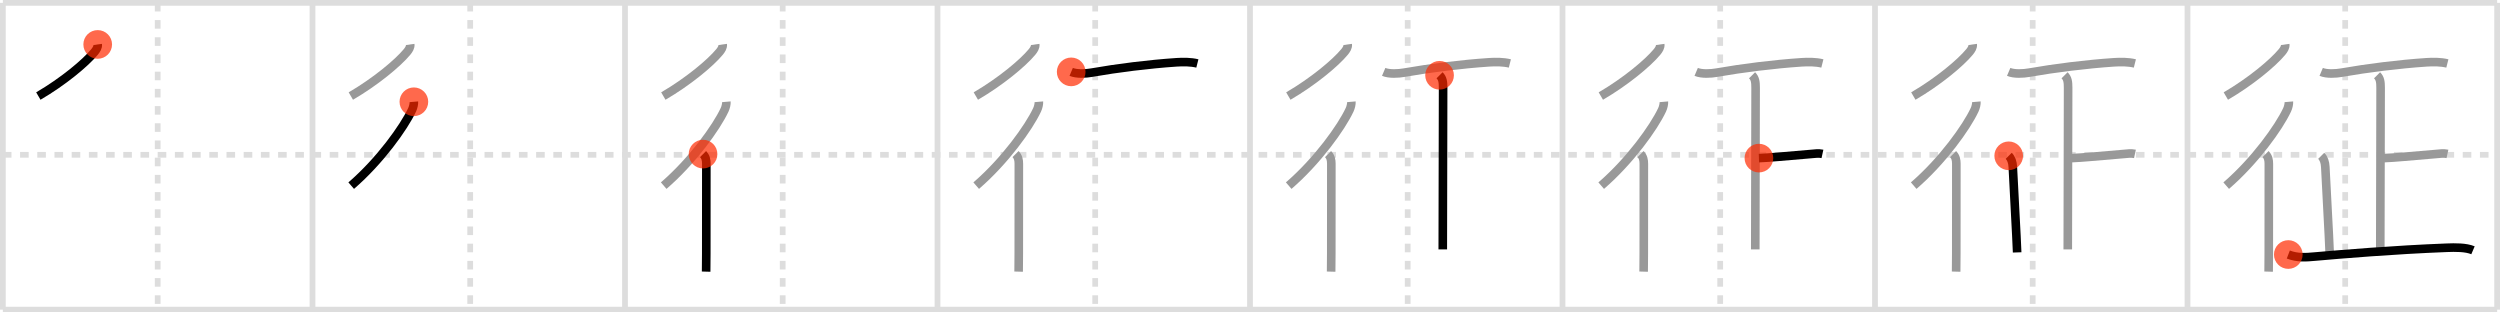 <svg width="872px" height="109px" viewBox="0 0 872 109" xmlns="http://www.w3.org/2000/svg" xmlns:xlink="http://www.w3.org/1999/xlink" xml:space="preserve" version="1.1"  baseProfile="full">
<line x1="1" y1="1" x2="871" y2="1" style="stroke:#ddd;stroke-width:2" />
<line x1="1" y1="1" x2="1" y2="108" style="stroke:#ddd;stroke-width:2" />
<line x1="1" y1="108" x2="871" y2="108" style="stroke:#ddd;stroke-width:2" />
<line x1="871" y1="1" x2="871" y2="108" style="stroke:#ddd;stroke-width:2" />
<line x1="109" y1="1" x2="109" y2="108" style="stroke:#ddd;stroke-width:2" />
<line x1="218" y1="1" x2="218" y2="108" style="stroke:#ddd;stroke-width:2" />
<line x1="327" y1="1" x2="327" y2="108" style="stroke:#ddd;stroke-width:2" />
<line x1="436" y1="1" x2="436" y2="108" style="stroke:#ddd;stroke-width:2" />
<line x1="545" y1="1" x2="545" y2="108" style="stroke:#ddd;stroke-width:2" />
<line x1="654" y1="1" x2="654" y2="108" style="stroke:#ddd;stroke-width:2" />
<line x1="763" y1="1" x2="763" y2="108" style="stroke:#ddd;stroke-width:2" />
<line x1="1" y1="54" x2="871" y2="54" style="stroke:#ddd;stroke-width:2;stroke-dasharray:3 3" />
<line x1="55" y1="1" x2="55" y2="108" style="stroke:#ddd;stroke-width:2;stroke-dasharray:3 3" />
<line x1="164" y1="1" x2="164" y2="108" style="stroke:#ddd;stroke-width:2;stroke-dasharray:3 3" />
<line x1="273" y1="1" x2="273" y2="108" style="stroke:#ddd;stroke-width:2;stroke-dasharray:3 3" />
<line x1="382" y1="1" x2="382" y2="108" style="stroke:#ddd;stroke-width:2;stroke-dasharray:3 3" />
<line x1="491" y1="1" x2="491" y2="108" style="stroke:#ddd;stroke-width:2;stroke-dasharray:3 3" />
<line x1="600" y1="1" x2="600" y2="108" style="stroke:#ddd;stroke-width:2;stroke-dasharray:3 3" />
<line x1="709" y1="1" x2="709" y2="108" style="stroke:#ddd;stroke-width:2;stroke-dasharray:3 3" />
<line x1="818" y1="1" x2="818" y2="108" style="stroke:#ddd;stroke-width:2;stroke-dasharray:3 3" />
<path d="M34.08,15.5c0.13,0.96-0.52,1.9-1.08,2.59C29.78,22,21.93,28.51,13.37,33.5" style="fill:none;stroke:black;stroke-width:3" />
<circle cx="34.08" cy="15.5" r="5" stroke-width="0" fill="#FF2A00" opacity="0.7" />
<path d="M143.08,15.5c0.13,0.96-0.52,1.9-1.08,2.59C138.78,22,130.93,28.51,122.37,33.5" style="fill:none;stroke:#999;stroke-width:3" />
<path d="M144.36,35.5c0.06,0.7-0.21,1.95-0.62,2.81C140.9,44.4,132.55,56.07,122.5,64.75" style="fill:none;stroke:black;stroke-width:3" />
<circle cx="144.36" cy="35.5" r="5" stroke-width="0" fill="#FF2A00" opacity="0.7" />
<path d="M252.08,15.5c0.13,0.96-0.52,1.9-1.08,2.59C247.78,22,239.93,28.51,231.37,33.5" style="fill:none;stroke:#999;stroke-width:3" />
<path d="M253.36,35.5c0.06,0.7-0.21,1.95-0.62,2.81C249.9,44.4,241.55,56.07,231.5,64.75" style="fill:none;stroke:#999;stroke-width:3" />
<path d="M245.22,53.75c0.95,0.95,1.15,2.12,1.15,3.41c0,3.59,0.02,20.27-0.02,31.33c-0.01,3.2-0.03,5.54-0.05,6.26" style="fill:none;stroke:black;stroke-width:3" />
<circle cx="245.22" cy="53.75" r="5" stroke-width="0" fill="#FF2A00" opacity="0.7" />
<path d="M361.08,15.5c0.13,0.96-0.52,1.9-1.08,2.59C356.78,22,348.93,28.51,340.37,33.5" style="fill:none;stroke:#999;stroke-width:3" />
<path d="M362.36,35.5c0.06,0.7-0.21,1.95-0.62,2.81C358.9,44.4,350.55,56.07,340.5,64.75" style="fill:none;stroke:#999;stroke-width:3" />
<path d="M354.22,53.75c0.95,0.95,1.15,2.12,1.15,3.41c0,3.59,0.02,20.27-0.02,31.33c-0.01,3.2-0.03,5.54-0.05,6.26" style="fill:none;stroke:#999;stroke-width:3" />
<path d="M373.63,25.07c1.94,0.82,5.14,0.62,7.11,0.27c9.01-1.59,19.86-2.95,29.63-3.61c2.3-0.15,5.03-0.16,7.27,0.41" style="fill:none;stroke:black;stroke-width:3" />
<circle cx="373.63" cy="25.07" r="5" stroke-width="0" fill="#FF2A00" opacity="0.7" />
<path d="M470.08,15.5c0.13,0.96-0.52,1.9-1.08,2.59C465.78,22,457.93,28.51,449.37,33.5" style="fill:none;stroke:#999;stroke-width:3" />
<path d="M471.36,35.5c0.06,0.7-0.21,1.95-0.62,2.81C467.9,44.4,459.55,56.07,449.5,64.75" style="fill:none;stroke:#999;stroke-width:3" />
<path d="M463.22,53.75c0.95,0.95,1.15,2.12,1.15,3.41c0,3.59,0.02,20.27-0.02,31.33c-0.01,3.2-0.03,5.54-0.05,6.26" style="fill:none;stroke:#999;stroke-width:3" />
<path d="M482.63,25.07c1.94,0.82,5.14,0.62,7.11,0.27c9.01-1.59,19.86-2.95,29.63-3.61c2.3-0.15,5.03-0.16,7.27,0.41" style="fill:none;stroke:#999;stroke-width:3" />
<path d="M502.12,26.26c1.06,1.06,1.24,2.24,1.24,4.38c0,14.2-0.12,51.51-0.12,56.35" style="fill:none;stroke:black;stroke-width:3" />
<circle cx="502.12" cy="26.26" r="5" stroke-width="0" fill="#FF2A00" opacity="0.7" />
<path d="M579.08,15.5c0.13,0.96-0.52,1.9-1.08,2.59C574.78,22,566.93,28.51,558.37,33.5" style="fill:none;stroke:#999;stroke-width:3" />
<path d="M580.36,35.5c0.06,0.7-0.21,1.95-0.62,2.81C576.9,44.4,568.55,56.07,558.5,64.75" style="fill:none;stroke:#999;stroke-width:3" />
<path d="M572.22,53.75c0.95,0.95,1.15,2.12,1.15,3.41c0,3.59,0.02,20.27-0.02,31.33c-0.01,3.2-0.03,5.54-0.05,6.26" style="fill:none;stroke:#999;stroke-width:3" />
<path d="M591.63,25.07c1.94,0.82,5.14,0.62,7.11,0.27c9.01-1.59,19.86-2.95,29.63-3.61c2.3-0.15,5.03-0.16,7.27,0.41" style="fill:none;stroke:#999;stroke-width:3" />
<path d="M611.12,26.26c1.06,1.06,1.24,2.24,1.24,4.38c0,14.2-0.12,51.51-0.12,56.35" style="fill:none;stroke:#999;stroke-width:3" />
<path d="M613.51,55.15c3.86-0.13,9.42-0.72,17.99-1.42c1.38-0.11,2.79-0.35,4.17-0.05" style="fill:none;stroke:black;stroke-width:3" />
<circle cx="613.51" cy="55.15" r="5" stroke-width="0" fill="#FF2A00" opacity="0.7" />
<path d="M688.08,15.5c0.13,0.96-0.52,1.9-1.08,2.59C683.78,22,675.93,28.51,667.37,33.5" style="fill:none;stroke:#999;stroke-width:3" />
<path d="M689.36,35.5c0.06,0.7-0.21,1.95-0.62,2.81C685.9,44.4,677.55,56.07,667.5,64.75" style="fill:none;stroke:#999;stroke-width:3" />
<path d="M681.22,53.75c0.95,0.95,1.15,2.12,1.15,3.41c0,3.59,0.02,20.27-0.02,31.33c-0.01,3.2-0.03,5.54-0.05,6.26" style="fill:none;stroke:#999;stroke-width:3" />
<path d="M700.63,25.07c1.94,0.82,5.14,0.62,7.11,0.27c9.01-1.59,19.86-2.95,29.63-3.61c2.3-0.15,5.03-0.16,7.27,0.41" style="fill:none;stroke:#999;stroke-width:3" />
<path d="M720.12,26.26c1.06,1.06,1.24,2.24,1.24,4.38c0,14.2-0.12,51.51-0.12,56.35" style="fill:none;stroke:#999;stroke-width:3" />
<path d="M722.51,55.15c3.86-0.13,9.42-0.72,17.99-1.42c1.38-0.11,2.79-0.35,4.17-0.05" style="fill:none;stroke:#999;stroke-width:3" />
<path d="M700.64,54.35c0.88,0.88,1.35,2.18,1.43,3.91c0.38,8.34,1.31,23.99,1.51,29.78" style="fill:none;stroke:black;stroke-width:3" />
<circle cx="700.64" cy="54.35" r="5" stroke-width="0" fill="#FF2A00" opacity="0.7" />
<path d="M797.08,15.5c0.13,0.96-0.52,1.9-1.08,2.59C792.78,22,784.93,28.51,776.37,33.5" style="fill:none;stroke:#999;stroke-width:3" />
<path d="M798.36,35.5c0.06,0.7-0.21,1.95-0.62,2.81C794.9,44.4,786.55,56.07,776.5,64.75" style="fill:none;stroke:#999;stroke-width:3" />
<path d="M790.22,53.75c0.95,0.95,1.15,2.12,1.15,3.41c0,3.59,0.02,20.27-0.02,31.33c-0.01,3.2-0.03,5.54-0.05,6.26" style="fill:none;stroke:#999;stroke-width:3" />
<path d="M809.63,25.07c1.94,0.82,5.14,0.62,7.11,0.27c9.01-1.59,19.86-2.95,29.63-3.61c2.3-0.15,5.03-0.16,7.27,0.41" style="fill:none;stroke:#999;stroke-width:3" />
<path d="M829.12,26.26c1.06,1.06,1.24,2.24,1.24,4.38c0,14.2-0.12,51.51-0.12,56.35" style="fill:none;stroke:#999;stroke-width:3" />
<path d="M831.51,55.15c3.86-0.13,9.42-0.72,17.99-1.42c1.38-0.11,2.79-0.35,4.17-0.05" style="fill:none;stroke:#999;stroke-width:3" />
<path d="M809.64,54.35c0.88,0.88,1.35,2.18,1.43,3.91c0.38,8.34,1.31,23.99,1.51,29.78" style="fill:none;stroke:#999;stroke-width:3" />
<path d="M798.16,88.78c3.25,1.24,6.09,0.99,9.47,0.69c8.54-0.76,27.49-2.35,45.74-3.05c2.97-0.12,6.75-0.17,9.21,0.88" style="fill:none;stroke:black;stroke-width:3" />
<circle cx="798.16" cy="88.78" r="5" stroke-width="0" fill="#FF2A00" opacity="0.7" />
</svg>